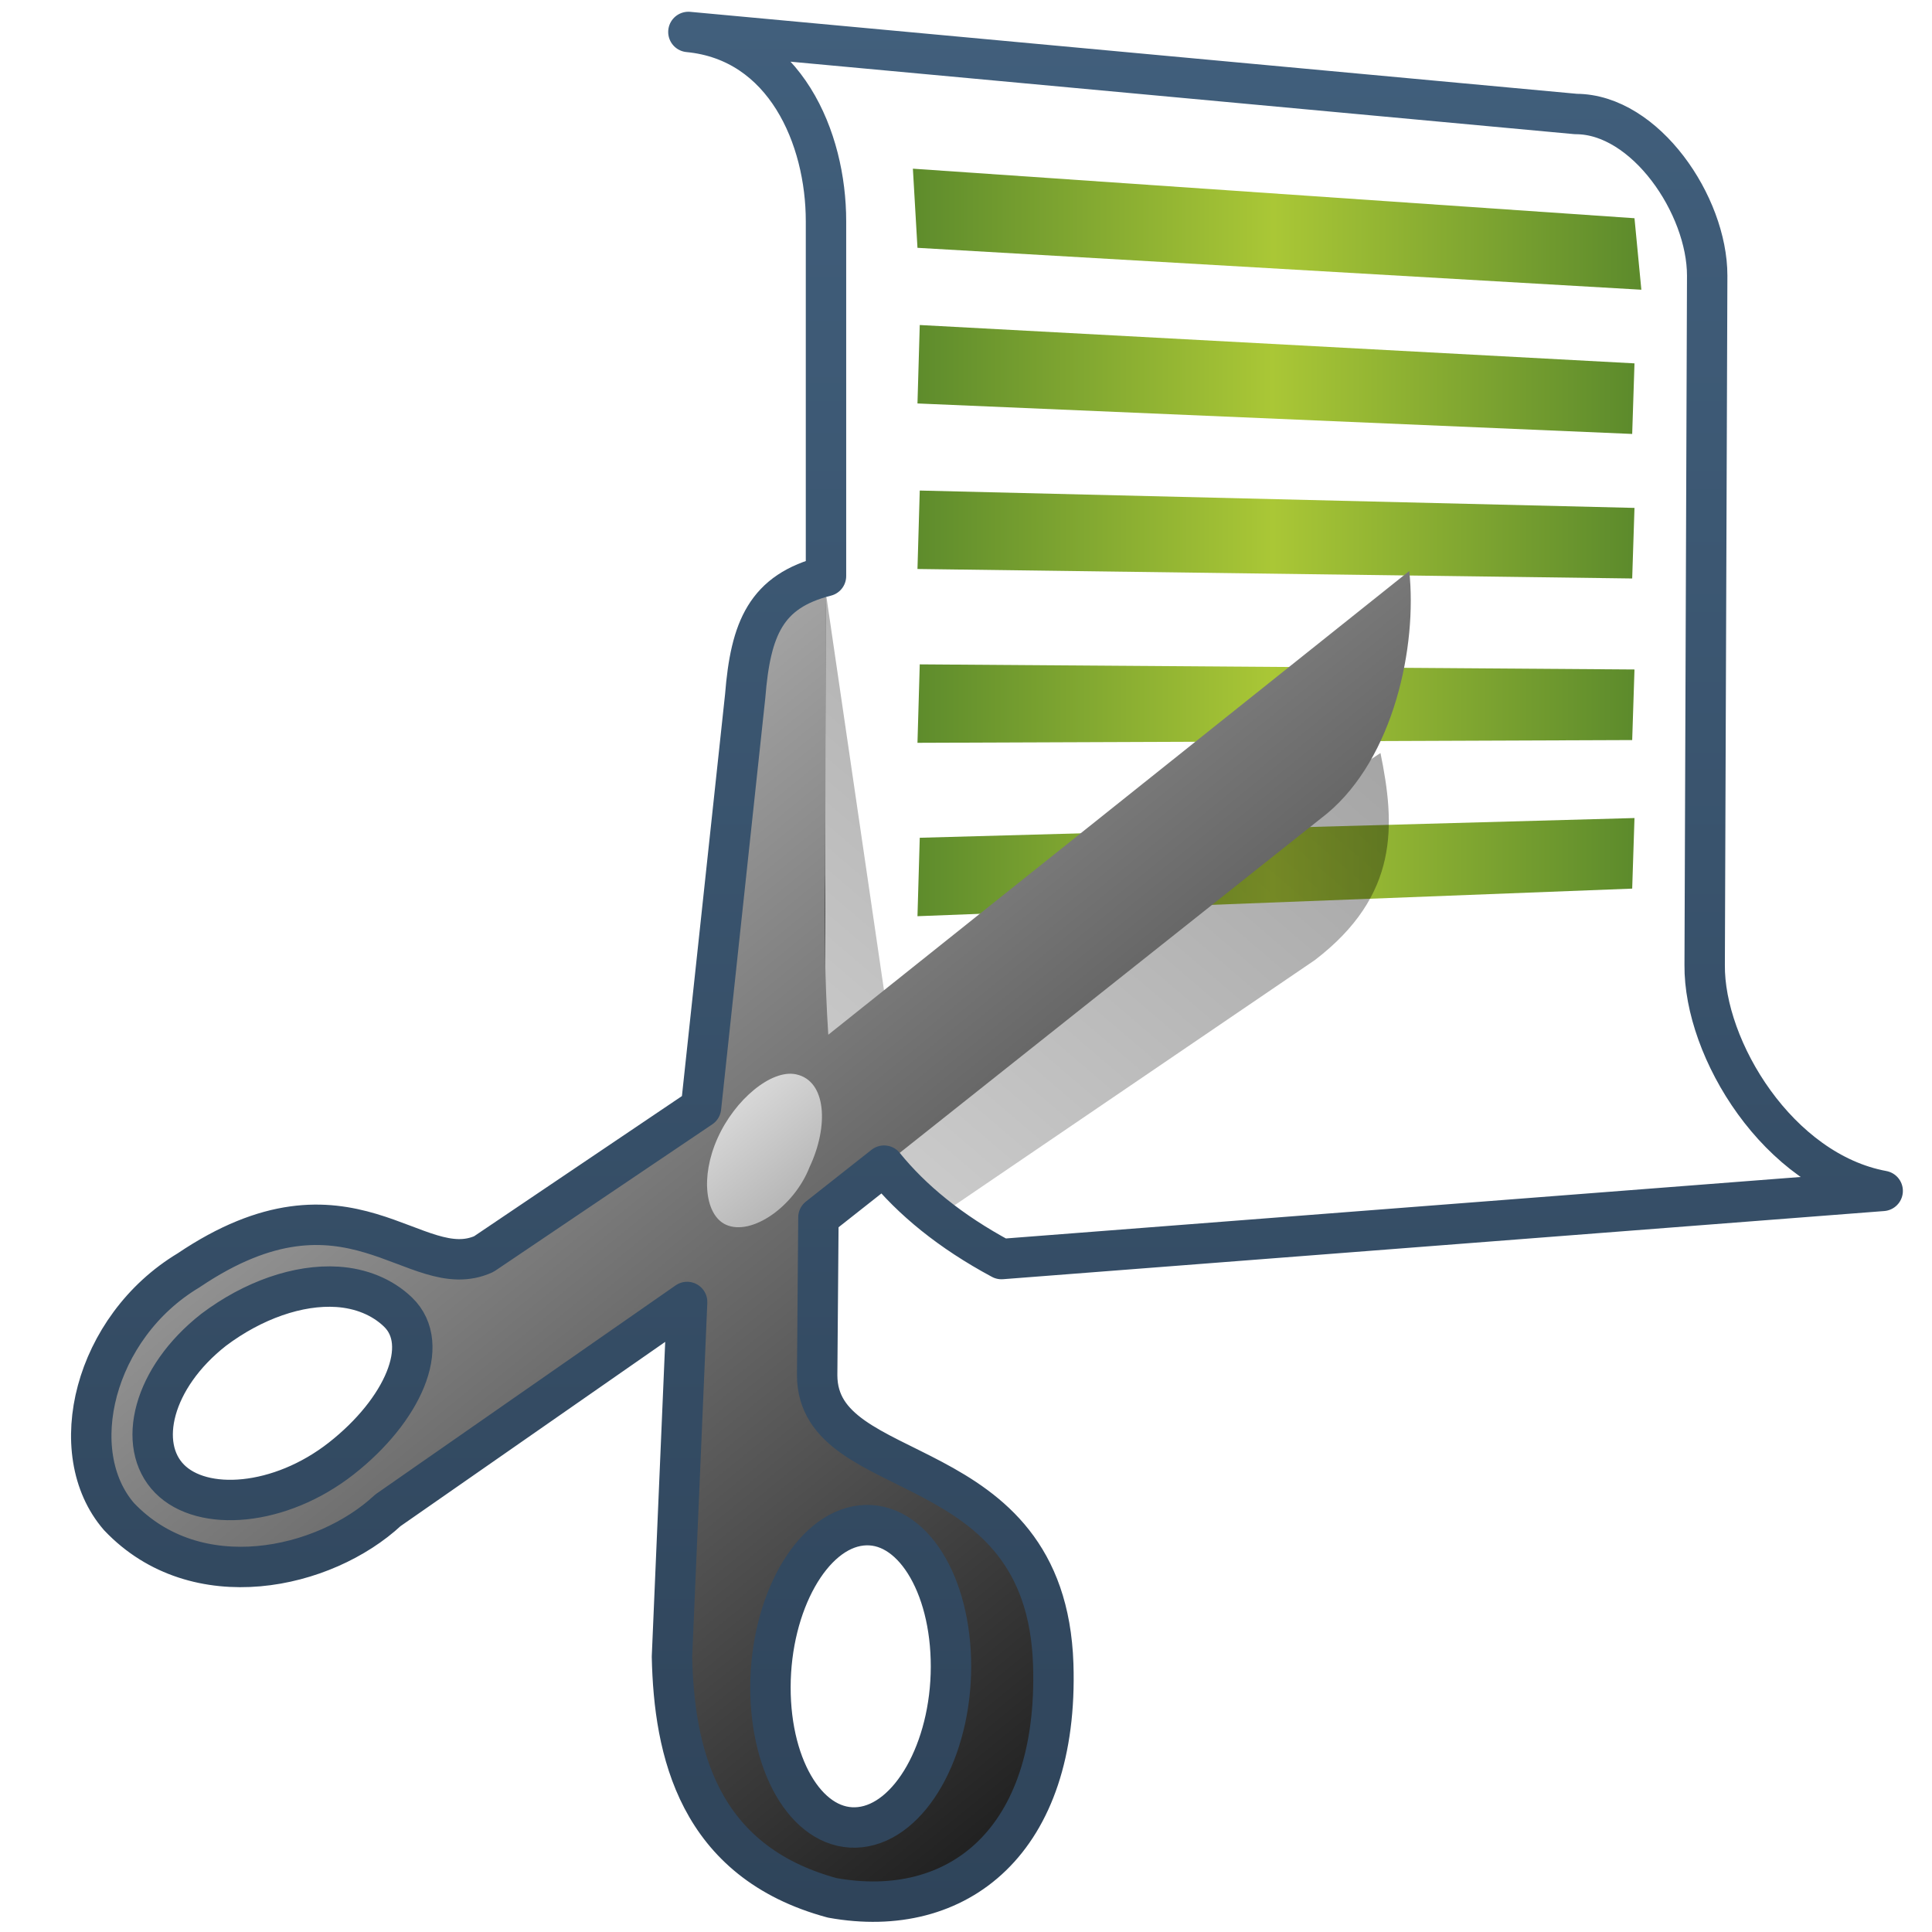 <?xml version="1.0" encoding="UTF-8" standalone="no"?>
<!-- Created with Inkscape (http://www.inkscape.org/) -->

<svg
   xmlns:dc="http://purl.org/dc/elements/1.1/"
   xmlns:cc="http://creativecommons.org/ns#"
   xmlns:rdf="http://www.w3.org/1999/02/22-rdf-syntax-ns#"
   xmlns:svg="http://www.w3.org/2000/svg"
   xmlns="http://www.w3.org/2000/svg"
   xmlns:xlink="http://www.w3.org/1999/xlink"
   xmlns:sodipodi="http://sodipodi.sourceforge.net/DTD/sodipodi-0.dtd"
   xmlns:inkscape="http://www.inkscape.org/namespaces/inkscape"
   width="128"
   height="128"
   id="svg2"
   sodipodi:version="0.32"
   inkscape:version="0.48.3.1 r9886"
   version="1.0"
   sodipodi:docname="gtk-cut.svg"
   inkscape:output_extension="org.inkscape.output.svg.inkscape">
  <defs
     id="defs4">
    <linearGradient
       y2="959.906"
       x2="526.547"
       y1="959.906"
       x1="511.121"
       gradientTransform="matrix(3.206,0,0,3.206,-1579.141,-3012.657)"
       gradientUnits="userSpaceOnUse"
       id="linearGradient10434"
       xlink:href="#linearGradient7210"
       inkscape:collect="always" />
    <linearGradient
       y2="945.167"
       x2="526.695"
       y1="945.167"
       x1="511.022"
       gradientTransform="matrix(3.206,0,0,3.206,-1579.141,-3012.657)"
       gradientUnits="userSpaceOnUse"
       id="linearGradient10431"
       xlink:href="#linearGradient7210"
       inkscape:collect="always" />
    <linearGradient
       y2="948.66"
       x2="526.547"
       y1="948.66"
       x1="511.121"
       gradientTransform="matrix(3.206,0,0,3.206,-1579.141,-3012.657)"
       gradientUnits="userSpaceOnUse"
       id="linearGradient10428"
       xlink:href="#linearGradient7210"
       inkscape:collect="always" />
    <linearGradient
       y2="952.156"
       x2="526.547"
       y1="952.156"
       x1="511.121"
       gradientTransform="matrix(3.206,0,0,3.206,-1579.141,-3012.657)"
       gradientUnits="userSpaceOnUse"
       id="linearGradient10425"
       xlink:href="#linearGradient7210"
       inkscape:collect="always" />
    <linearGradient
       y2="956.04"
       x2="526.547"
       y1="956.04"
       x1="511.121"
       gradientTransform="matrix(3.206,0,0,3.206,-1579.141,-3012.657)"
       gradientUnits="userSpaceOnUse"
       id="linearGradient10420"
       xlink:href="#linearGradient7210"
       inkscape:collect="always" />
    <linearGradient
       y2="959.906"
       x2="526.547"
       y1="959.906"
       x1="511.121"
       gradientTransform="matrix(3.079,0,0,2.982,-1513.188,-2805.201)"
       gradientUnits="userSpaceOnUse"
       id="linearGradient10414"
       xlink:href="#linearGradient7210"
       inkscape:collect="always" />
    <linearGradient
       y2="945.167"
       x2="526.695"
       y1="945.167"
       x1="511.022"
       gradientTransform="matrix(3.079,0,0,2.982,-1513.188,-2803.51)"
       gradientUnits="userSpaceOnUse"
       id="linearGradient10411"
       xlink:href="#linearGradient7210"
       inkscape:collect="always" />
    <linearGradient
       y2="948.66"
       x2="526.547"
       y1="948.66"
       x1="511.121"
       gradientTransform="matrix(3.079,0,0,2.982,-1513.188,-2803.971)"
       gradientUnits="userSpaceOnUse"
       id="linearGradient10408"
       xlink:href="#linearGradient7210"
       inkscape:collect="always" />
    <linearGradient
       y2="952.156"
       x2="526.547"
       y1="952.156"
       x1="511.121"
       gradientTransform="matrix(3.079,0,0,2.982,-1513.188,-2804.125)"
       gradientUnits="userSpaceOnUse"
       id="linearGradient10405"
       xlink:href="#linearGradient7210"
       inkscape:collect="always" />
    <filter
       id="filter7018"
       inkscape:collect="always">
      <feGaussianBlur
         id="feGaussianBlur7020"
         stdDeviation="0.36"
         inkscape:collect="always" />
    </filter>
    <linearGradient
       y2="985.643"
       x2="493.582"
       y1="904.684"
       x1="562.747"
       gradientTransform="translate(-485.21,-859.439)"
       gradientUnits="userSpaceOnUse"
       id="linearGradient10402"
       xlink:href="#linearGradient5344"
       inkscape:collect="always" />
    <linearGradient
       y2="956.04"
       x2="526.547"
       y1="956.04"
       x1="511.121"
       gradientTransform="matrix(3.079,0,0,2.982,-1513.188,-2804.586)"
       gradientUnits="userSpaceOnUse"
       id="linearGradient10399"
       xlink:href="#linearGradient7210"
       inkscape:collect="always" />
    <linearGradient
       y2="986.739"
       x2="518.146"
       y1="946.106"
       x1="485.106"
       gradientTransform="matrix(2.677,0,0,2.677,-1298.677,-2514.903)"
       gradientUnits="userSpaceOnUse"
       id="linearGradient10396"
       xlink:href="#linearGradient5439"
       inkscape:collect="always" />
    <linearGradient
       y2="1002.399"
       x2="533.079"
       y1="975.121"
       x1="499.706"
       gradientTransform="matrix(1.487,8.0050018e-2,-0.603,1.549,-111.607,-1484.148)"
       gradientUnits="userSpaceOnUse"
       id="linearGradient10393"
       xlink:href="#linearGradient5439"
       inkscape:collect="always" />
    <linearGradient
       y2="231.906"
       x2="572.69"
       y1="278.981"
       x1="572.69"
       gradientUnits="userSpaceOnUse"
       id="linearGradient10389"
       xlink:href="#linearGradient9863"
       inkscape:collect="always"
       gradientTransform="matrix(2.677,0,0,2.677,-1459.268,-619.924)" />
    <linearGradient
       id="linearGradient7210">
      <stop
         style="stop-color:#5d8b2c;stop-opacity:1;"
         offset="0"
         id="stop7212" />
      <stop
         style="stop-color:#aac736;stop-opacity:1;"
         offset="0.5"
         id="stop8994" />
      <stop
         style="stop-color:#5d8b2c;stop-opacity:1;"
         offset="1"
         id="stop7214" />
    </linearGradient>
    <linearGradient
       id="linearGradient9863">
      <stop
         style="stop-color:#2f445a;stop-opacity:1;"
         offset="0"
         id="stop9865" />
      <stop
         style="stop-color:#415f7c;stop-opacity:1"
         offset="1"
         id="stop9867" />
    </linearGradient>
    <linearGradient
       id="linearGradient5439">
      <stop
         style="stop-color:#ffffff;stop-opacity:1;"
         offset="0"
         id="stop5441" />
      <stop
         style="stop-color:#000000;stop-opacity:1;"
         offset="1"
         id="stop5443" />
    </linearGradient>
    <linearGradient
       id="linearGradient5344">
      <stop
         style="stop-color:#000000;stop-opacity:1;"
         offset="0"
         id="stop5346" />
      <stop
         style="stop-color:#000000;stop-opacity:0;"
         offset="1"
         id="stop5348" />
    </linearGradient>
  </defs>
  <sodipodi:namedview
     id="base"
     pagecolor="#ffffff"
     bordercolor="#666666"
     borderopacity="1.0"
     inkscape:pageopacity="0.0"
     inkscape:pageshadow="2"
     inkscape:zoom="7.0769232"
     inkscape:cx="97.908671"
     inkscape:cy="94.826812"
     inkscape:document-units="px"
     inkscape:current-layer="layer1"
     showgrid="false"
     inkscape:showpageshadow="false"
     inkscape:window-width="1014"
     inkscape:window-height="713"
     inkscape:window-x="0"
     inkscape:window-y="0"
     showguides="true"
     inkscape:guide-bbox="true"
     inkscape:window-maximized="0" />
  <g
     inkscape:label="Capa 1"
     inkscape:groupmode="layer"
     id="layer1">
    <path
       inkscape:export-ydpi="57.964222"
       inkscape:export-xdpi="57.964222"
       inkscape:export-filename="/home/dafeba/DCV/tallerD/bocetos/08-09-22-hastaahora.png"
       sodipodi:nodetypes="ccccccccc"
       id="path6712"
       d="M 45.638,2.375 C 52.034,2.989 54.741,9.171 54.737,14.701 L 54.654,66.547 C 54.709,72.758 57.949,78.933 66.336,83.437 L 124.766,79.395 C 117.846,78.118 112.898,70.212 112.954,64.637 L 113.093,17.573 C 113.093,12.909 108.974,7.591 104.37,7.591 L 45.638,2.375 z"
       style="fill:#ffffff;fill-rule:evenodd;stroke:#000000;stroke-width:1.338;stroke-linecap:round;stroke-linejoin:round;stroke-miterlimit:4;stroke-dasharray:none;stroke-opacity:1;display:inline" />
    <path
       inkscape:export-ydpi="57.964222"
       inkscape:export-xdpi="57.964222"
       inkscape:export-filename="/home/dafeba/DCV/tallerD/bocetos/08-09-22-hastaahora.png"
       sodipodi:nodetypes="ccccc"
       id="path6802"
       d="M 59.522,68.074 L 59.68,62.487 L 108.979,61.082 L 108.821,66.109 L 59.522,68.074 z"
       style="fill:url(#linearGradient10434);fill-rule:evenodd;stroke:none;stroke-width:1px;stroke-linecap:butt;stroke-linejoin:miter;stroke-opacity:1;display:inline" />
    <path
       inkscape:export-ydpi="57.964222"
       inkscape:export-xdpi="57.964222"
       inkscape:export-filename="/home/dafeba/DCV/tallerD/bocetos/08-09-22-hastaahora.png"
       style="fill:url(#linearGradient10431);fill-rule:evenodd;stroke:none;stroke-width:1px;stroke-linecap:butt;stroke-linejoin:miter;stroke-opacity:1;display:inline"
       d="M 59.522,18.654 L 59.206,13.018 L 108.979,16.545 L 109.453,21.638 L 59.522,18.654 z"
       id="path6793"
       sodipodi:nodetypes="ccccc" />
    <path
       inkscape:export-ydpi="57.964222"
       inkscape:export-xdpi="57.964222"
       inkscape:export-filename="/home/dafeba/DCV/tallerD/bocetos/08-09-22-hastaahora.png"
       sodipodi:nodetypes="ccccc"
       id="path6795"
       d="M 59.522,30.234 L 59.68,24.647 L 108.979,27.378 L 108.821,32.405 L 59.522,30.234 z"
       style="fill:url(#linearGradient10428);fill-rule:evenodd;stroke:none;stroke-width:1px;stroke-linecap:butt;stroke-linejoin:miter;stroke-opacity:1;display:inline" />
    <path
       inkscape:export-ydpi="57.964222"
       inkscape:export-xdpi="57.964222"
       inkscape:export-filename="/home/dafeba/DCV/tallerD/bocetos/08-09-22-hastaahora.png"
       style="fill:url(#linearGradient10425);fill-rule:evenodd;stroke:none;stroke-width:1px;stroke-linecap:butt;stroke-linejoin:miter;stroke-opacity:1;display:inline"
       d="M 59.522,42.188 L 59.68,36.601 L 108.979,37.838 L 108.821,42.864 L 59.522,42.188 z"
       id="path6798"
       sodipodi:nodetypes="ccccc" />
    <path
       inkscape:export-ydpi="57.964222"
       inkscape:export-xdpi="57.964222"
       inkscape:export-filename="/home/dafeba/DCV/tallerD/bocetos/08-09-22-hastaahora.png"
       style="fill:url(#linearGradient10420);fill-rule:evenodd;stroke:none;stroke-width:1px;stroke-linecap:butt;stroke-linejoin:miter;stroke-opacity:1;display:inline"
       d="M 59.522,55.063 L 59.68,49.477 L 108.979,49.302 L 108.821,54.329 L 59.522,55.063 z"
       id="path6800"
       sodipodi:nodetypes="ccccc" />
    <path
       inkscape:export-ydpi="57.964222"
       inkscape:export-xdpi="57.964222"
       inkscape:export-filename="/home/dafeba/DCV/tallerD/bocetos/08-09-22-hastaahora.png"
       style="fill:#ffffff;fill-rule:evenodd;stroke:none;stroke-width:0.5;stroke-linecap:round;stroke-linejoin:round;stroke-miterlimit:4;stroke-dasharray:none;stroke-opacity:1;display:inline"
       d="M 45.638,2.138 C 52.034,2.753 54.741,9.171 54.737,14.701 L 54.654,66.547 C 54.709,72.758 57.949,78.933 66.336,83.437 L 124.766,78.922 C 117.846,77.645 112.898,69.502 112.954,63.927 L 113.093,18.283 C 113.093,13.619 108.974,7.591 104.37,7.591 L 45.638,2.138 z"
       id="path6838"
       sodipodi:nodetypes="ccccccccc" />
    <path
       inkscape:export-ydpi="57.964222"
       inkscape:export-xdpi="57.964222"
       inkscape:export-filename="/home/dafeba/DCV/tallerD/bocetos/08-09-22-hastaahora.png"
       style="fill:url(#linearGradient10414);fill-rule:evenodd;stroke:none;stroke-width:1px;stroke-linecap:butt;stroke-linejoin:miter;stroke-opacity:1;display:inline"
       d="M 60.785,60.701 L 60.936,55.504 L 108.289,54.197 L 108.137,58.873 L 60.785,60.701 z"
       id="path6840"
       sodipodi:nodetypes="ccccc" />
    <path
       inkscape:export-ydpi="57.964222"
       inkscape:export-xdpi="57.964222"
       inkscape:export-filename="/home/dafeba/DCV/tallerD/bocetos/08-09-22-hastaahora.png"
       sodipodi:nodetypes="ccccc"
       id="path6854"
       d="M 60.785,16.419 L 60.481,11.176 L 108.289,14.458 L 108.744,19.195 L 60.785,16.419 z"
       style="fill:url(#linearGradient10411);fill-rule:evenodd;stroke:none;stroke-width:1px;stroke-linecap:butt;stroke-linejoin:miter;stroke-opacity:1;display:inline" />
    <path
       inkscape:export-ydpi="57.964222"
       inkscape:export-xdpi="57.964222"
       inkscape:export-filename="/home/dafeba/DCV/tallerD/bocetos/08-09-22-hastaahora.png"
       style="fill:url(#linearGradient10408);fill-rule:evenodd;stroke:none;stroke-width:1px;stroke-linecap:butt;stroke-linejoin:miter;stroke-opacity:1;display:inline"
       d="M 60.785,26.73 L 60.936,21.533 L 108.289,24.074 L 108.137,28.75 L 60.785,26.73 z"
       id="path6856"
       sodipodi:nodetypes="ccccc" />
    <path
       inkscape:export-ydpi="57.964222"
       inkscape:export-xdpi="57.964222"
       inkscape:export-filename="/home/dafeba/DCV/tallerD/bocetos/08-09-22-hastaahora.png"
       sodipodi:nodetypes="ccccc"
       id="path6858"
       d="M 60.785,37.697 L 60.936,32.5 L 108.289,33.65 L 108.137,38.326 L 60.785,37.697 z"
       style="fill:url(#linearGradient10405);fill-rule:evenodd;stroke:none;stroke-width:1px;stroke-linecap:butt;stroke-linejoin:miter;stroke-opacity:1;display:inline" />
    <path
       inkscape:export-ydpi="57.964222"
       inkscape:export-xdpi="57.964222"
       inkscape:export-filename="/home/dafeba/DCV/tallerD/bocetos/08-09-22-hastaahora.png"
       sodipodi:nodetypes="ccccccc"
       id="path7010"
       d="M 20.451,94.919 L 22.171,106.674 L 34.165,98.799 C 34.528,100.567 34.639,102.319 32.54,103.924 L 23.54,110.049 C 22.205,109.761 20.064,108.888 19.229,107.1 L 20.451,94.919 z"
       style="fill:url(#linearGradient10402);fill-rule:evenodd;stroke:none;stroke-width:1px;stroke-linecap:butt;stroke-linejoin:miter;stroke-opacity:1;display:inline;filter:url(#filter7018)"
       transform="matrix(2.677,0,0,2.677,0,-214.595)" />
    <path
       inkscape:export-ydpi="57.964222"
       inkscape:export-xdpi="57.964222"
       inkscape:export-filename="/home/dafeba/DCV/tallerD/bocetos/08-09-22-hastaahora.png"
       sodipodi:nodetypes="ccccc"
       id="path6860"
       d="M 60.785,49.213 L 60.936,44.016 L 108.289,44.355 L 108.137,49.031 L 60.785,49.213 z"
       style="fill:url(#linearGradient10399);fill-rule:evenodd;stroke:none;stroke-width:1px;stroke-linecap:butt;stroke-linejoin:miter;stroke-opacity:1;display:inline" />
    <path
       inkscape:export-ydpi="57.964222"
       inkscape:export-xdpi="57.964222"
       inkscape:export-filename="/home/dafeba/DCV/tallerD/bocetos/08-09-22-hastaahora.png"
       sodipodi:nodetypes="cccccccccccccccccccsscscsssc"
       id="path7002"
       d="M 93.367,37.832 L 54.877,68.553 C 54.646,65.072 54.608,61.432 54.672,57.922 L 54.724,38.166 C 50.743,39.169 49.729,41.639 49.371,46.112 L 46.444,73.379 L 32.058,83.082 C 27.496,85.165 23.144,76.971 12.486,84.169 C 6.225,87.926 4.193,96.218 7.885,100.479 C 13.004,105.877 21.495,103.98 25.701,100.061 L 45.524,86.26 L 44.52,109.763 C 44.654,116.002 46.132,122.744 55.059,125.153 C 63.377,126.652 70.156,121.986 69.78,110.265 C 69.907,97.279 54.153,98.554 54.139,91.111 L 54.223,80.656 L 87.93,53.891 C 92.353,50.193 93.9,42.813 93.367,37.832 z M 26.37,86.929 C 28.613,89.09 26.673,93.445 22.606,96.632 C 18.539,99.818 13.416,100.192 11.231,97.97 C 9.046,95.748 10.091,91.286 14.158,88.1 C 18.328,84.962 23.585,84.245 26.37,86.929 z M 57.066,101.065 C 60.377,100.702 63.016,104.914 63.005,110.432 C 62.994,115.951 60.293,120.692 56.983,121.055 C 53.673,121.417 51.033,117.289 51.044,111.771 C 51.055,106.252 53.756,101.427 57.066,101.065 z"
       style="fill:url(#linearGradient10396);fill-rule:evenodd;stroke:none;stroke-width:0.5;stroke-linecap:round;stroke-linejoin:round;stroke-miterlimit:4;stroke-dasharray:none;stroke-opacity:1;display:inline" />
    <path
       inkscape:export-ydpi="57.964222"
       inkscape:export-xdpi="57.964222"
       inkscape:export-filename="/home/dafeba/DCV/tallerD/bocetos/08-09-22-hastaahora.png"
       sodipodi:nodetypes="csssc"
       id="path7022"
       d="M 53.641,77.31 C 52.611,79.956 49.786,81.904 48.098,81.141 C 46.741,80.528 46.383,78.015 47.529,75.433 C 48.681,72.838 51.112,70.836 52.733,71.175 C 54.767,71.6 54.91,74.614 53.641,77.31 z"
       style="fill:url(#linearGradient10393);fill-opacity:1;stroke:none;stroke-width:0.873;stroke-linecap:round;stroke-linejoin:round;stroke-miterlimit:4;stroke-opacity:1;display:inline" />
    <path
       inkscape:export-ydpi="57.964222"
       inkscape:export-xdpi="57.964222"
       inkscape:export-filename="/home/dafeba/DCV/tallerD/bocetos/08-09-22-hastaahora.png"
       sodipodi:nodetypes="cccccccccccccccccccccccssscccsssc"
       id="path7030"
       d="M 45.608,2.117 C 52.004,2.731 54.729,9.133 54.724,14.663 L 54.724,38.166 C 50.743,39.169 49.729,41.639 49.371,46.112 L 46.444,73.379 L 32.058,83.082 C 27.496,85.165 23.144,76.971 12.486,84.169 C 6.225,87.926 4.193,96.218 7.885,100.479 C 13.004,105.877 21.495,103.98 25.701,100.061 L 45.524,86.26 L 44.52,109.763 C 44.654,116.002 46.216,123.329 55.143,125.739 C 63.461,127.238 70.156,121.986 69.78,110.265 C 69.296,95.75 54.153,98.554 54.139,91.111 L 54.223,80.656 L 58.572,77.227 C 60.412,79.497 62.945,81.587 66.351,83.416 L 124.732,78.9 C 117.812,77.623 112.883,69.503 112.939,63.928 L 113.106,18.26 C 113.106,13.595 109.011,7.553 104.407,7.553 L 45.608,2.117 z M 22.355,85.256 C 23.907,85.358 25.326,85.923 26.37,86.929 C 28.613,89.091 26.673,93.445 22.606,96.632 C 18.539,99.818 13.416,100.191 11.231,97.97 C 9.046,95.748 10.091,91.287 14.158,88.1 C 16.764,86.139 19.769,85.087 22.355,85.256 z M 57.066,101.065 C 60.377,100.702 63.016,104.914 63.005,110.432 C 62.994,115.951 60.293,120.692 56.983,121.055 C 53.673,121.417 51.033,117.289 51.044,111.771 C 51.055,106.252 53.756,101.427 57.066,101.065 z"
       style="fill:none;fill-rule:evenodd;stroke:url(#linearGradient10389);stroke-width:2.677;stroke-linecap:round;stroke-linejoin:round;stroke-miterlimit:4;stroke-dasharray:none;stroke-opacity:1;display:inline" />
  </g>
</svg>
